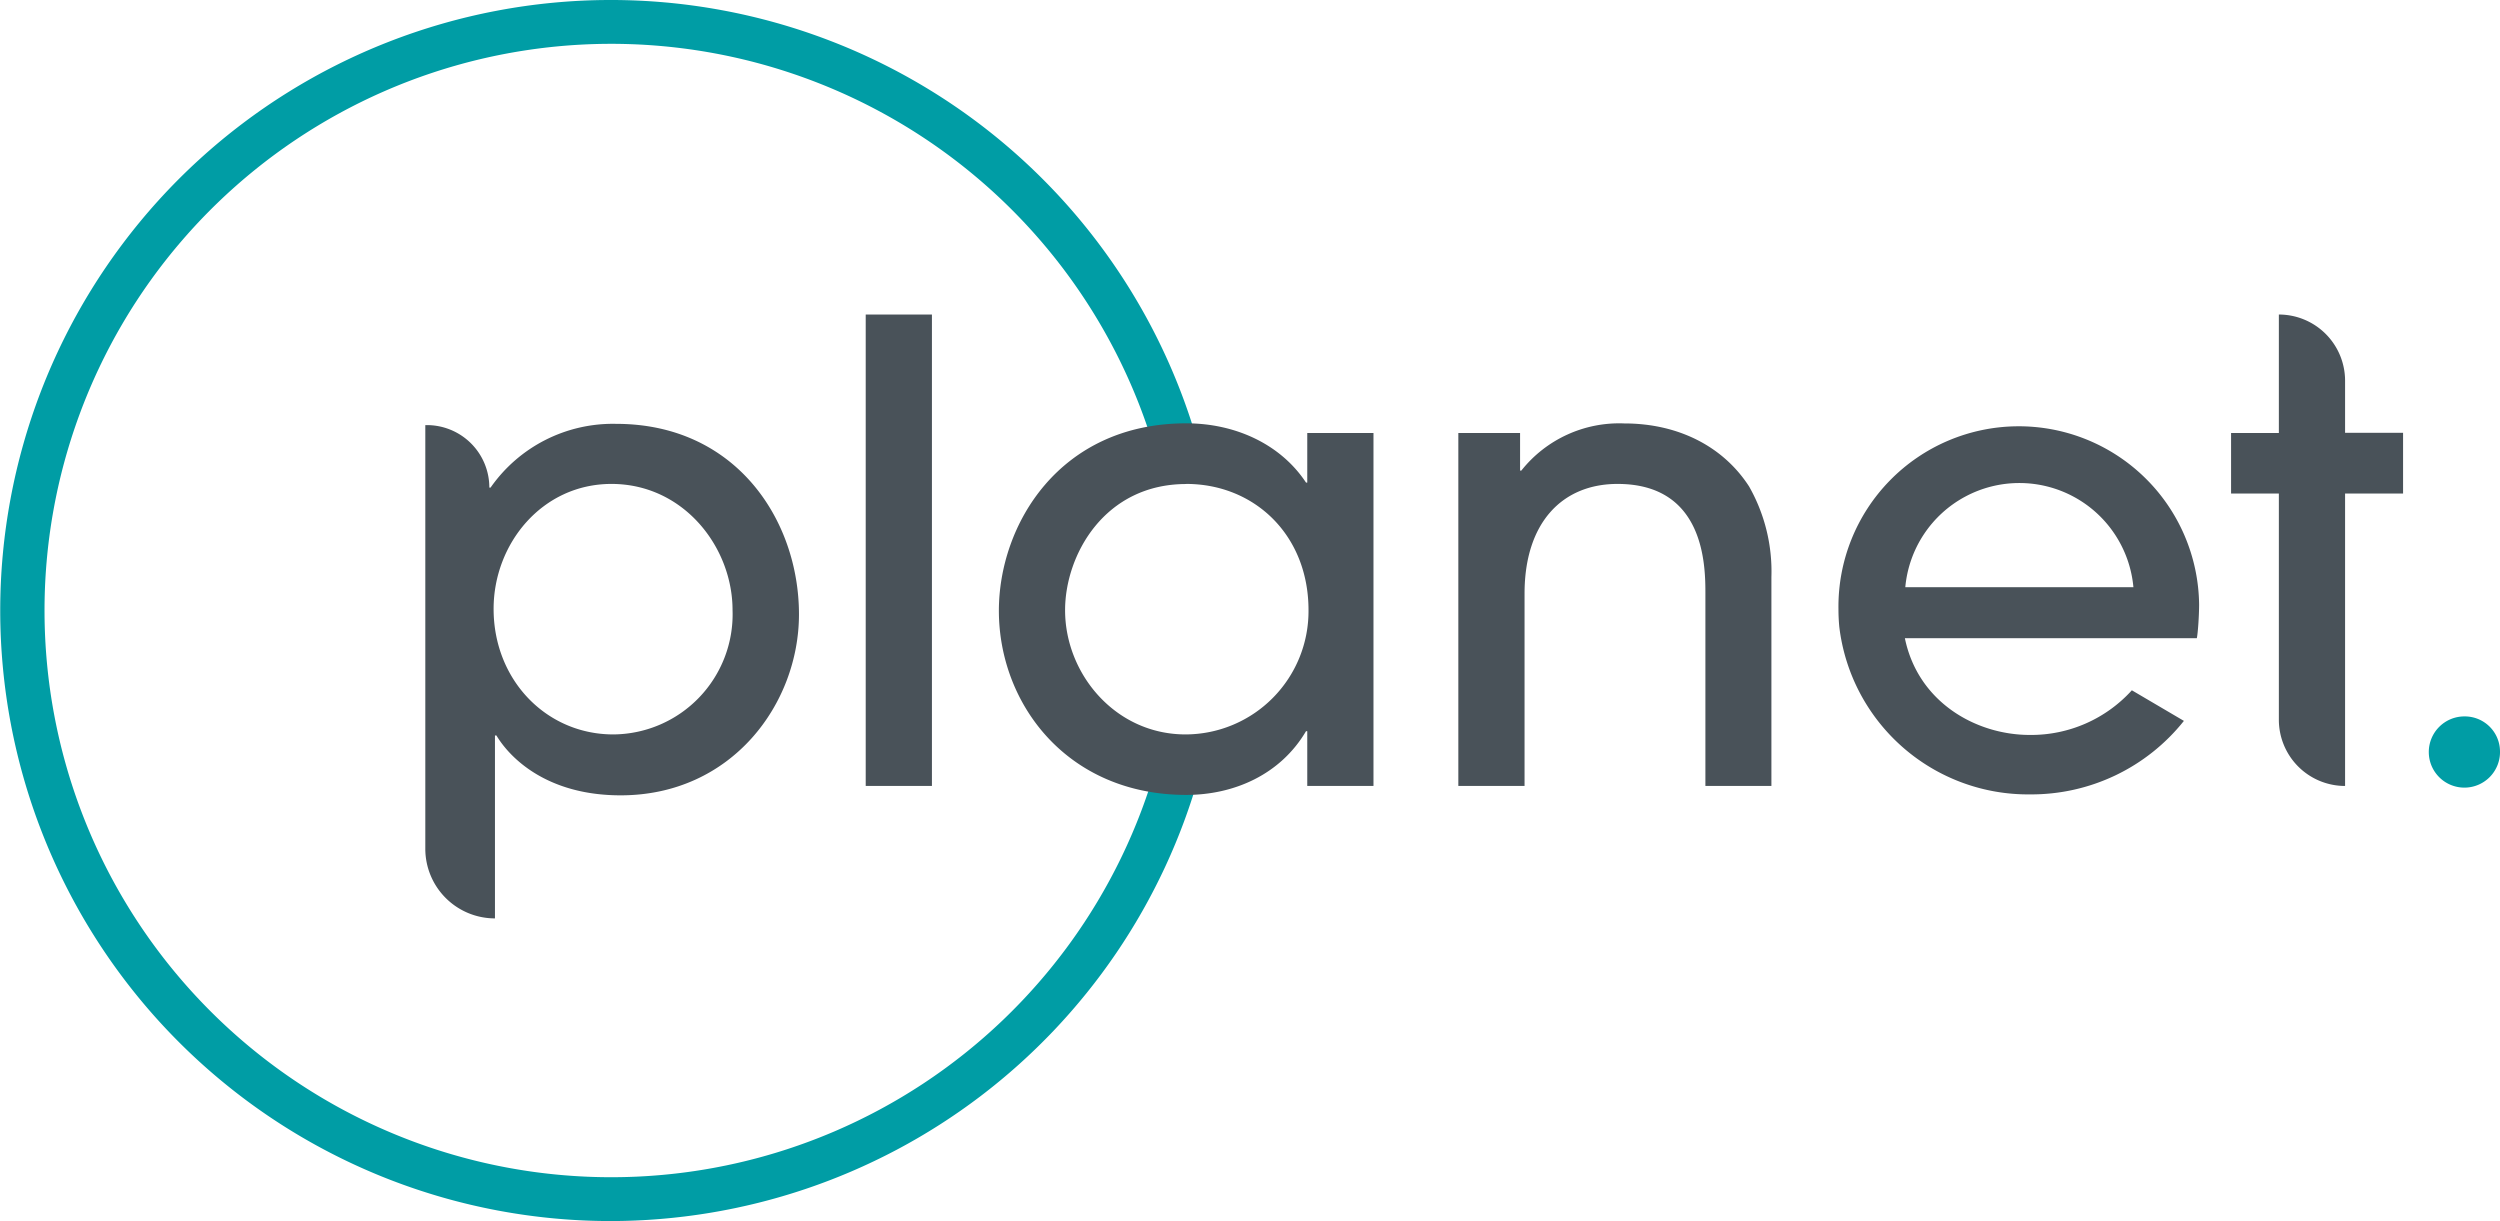 <svg xmlns="http://www.w3.org/2000/svg" viewBox="0 0 240.12 117.28"><title>Untitled-1</title><path d="M58.64,117.28A58.64,58.64,0,1,1,115,42.37a2.11,2.11,0,0,1-4,1.17,54.43,54.43,0,1,0,.15,29.67,2.11,2.11,0,0,1,4.06,1.12A58.8,58.8,0,0,1,58.64,117.28Z" fill="#009da5"/><path d="M40.84,40.83H41a6,6,0,0,1,6,6h0.12a14.33,14.33,0,0,1,12.06-6.12c11.5,0,17.56,9.24,17.56,18.3,0,8.57-6.43,17.38-17.13,17.38-7.1,0-10.65-3.61-11.93-5.75H47.54V88.21a6.69,6.69,0,0,1-6.69-6.69V40.83Zm17.89,5.65c-6.67,0-11.32,5.75-11.32,12,0,6.85,5.08,12.06,11.5,12.06A11.54,11.54,0,0,0,70.36,58.6C70.36,52.54,65.65,46.48,58.73,46.48Z" fill="#495259"/><path d="M89.51,75.49H83.15V30.21h6.36V75.49Z" fill="#495259"/><path d="M125.56,75.49V70.23h-0.12c-2.45,4.16-6.91,6.12-11.5,6.12-11.44,0-18-8.75-18-17.69,0-8.26,5.81-18,18-18,4.71,0,9.06,2,11.5,5.69h0.12V41.59h6.36v33.9h-6.36Zm-11.63-29c-7.83,0-11.63,6.79-11.63,12.12,0,6.12,4.83,11.93,11.57,11.93A11.84,11.84,0,0,0,125.68,58.6C125.68,51.38,120.48,46.48,113.93,46.48Z" fill="#495259"/><path d="M163.8,75.49V57.07c0-2.63,0-10.59-8.44-10.59-5.32,0-8.93,3.73-8.93,10.53V75.49h-6.36V41.59H146V45.2h0.12A12,12,0,0,1,156,40.67c5.26,0,9.55,2.26,12,6.06a16.53,16.53,0,0,1,2.14,8.69V75.49H163.8Z" fill="#495259"/><path d="M225.24,75.49h0a6.36,6.36,0,0,1-6.36-6.36V47.4h-4.59V41.59h4.59V30.21h0a6.36,6.36,0,0,1,6.36,6.36v5h5.57V47.4h-5.57V75.49Z" fill="#495259"/><path d="M211.22,58.05a17.32,17.32,0,1,0-34.64.43q0,0.87.08,1.72h0A18.26,18.26,0,0,0,195,76.3a18.73,18.73,0,0,0,14.76-7.06l-5-2.94a13.05,13.05,0,0,1-9.8,4.29c-5.18,0-10.74-3.15-12-9.29H211C211.1,60.87,211.22,59.15,211.22,58.05ZM183,56.4a11,11,0,0,1,21.91,0H183Z" fill="#495259"/><path d="M240.12,72.16a3.42,3.42,0,1,1-3.42-3.35,3.38,3.38,0,0,1,3.42,3.35" fill="#009da5"/></svg>
